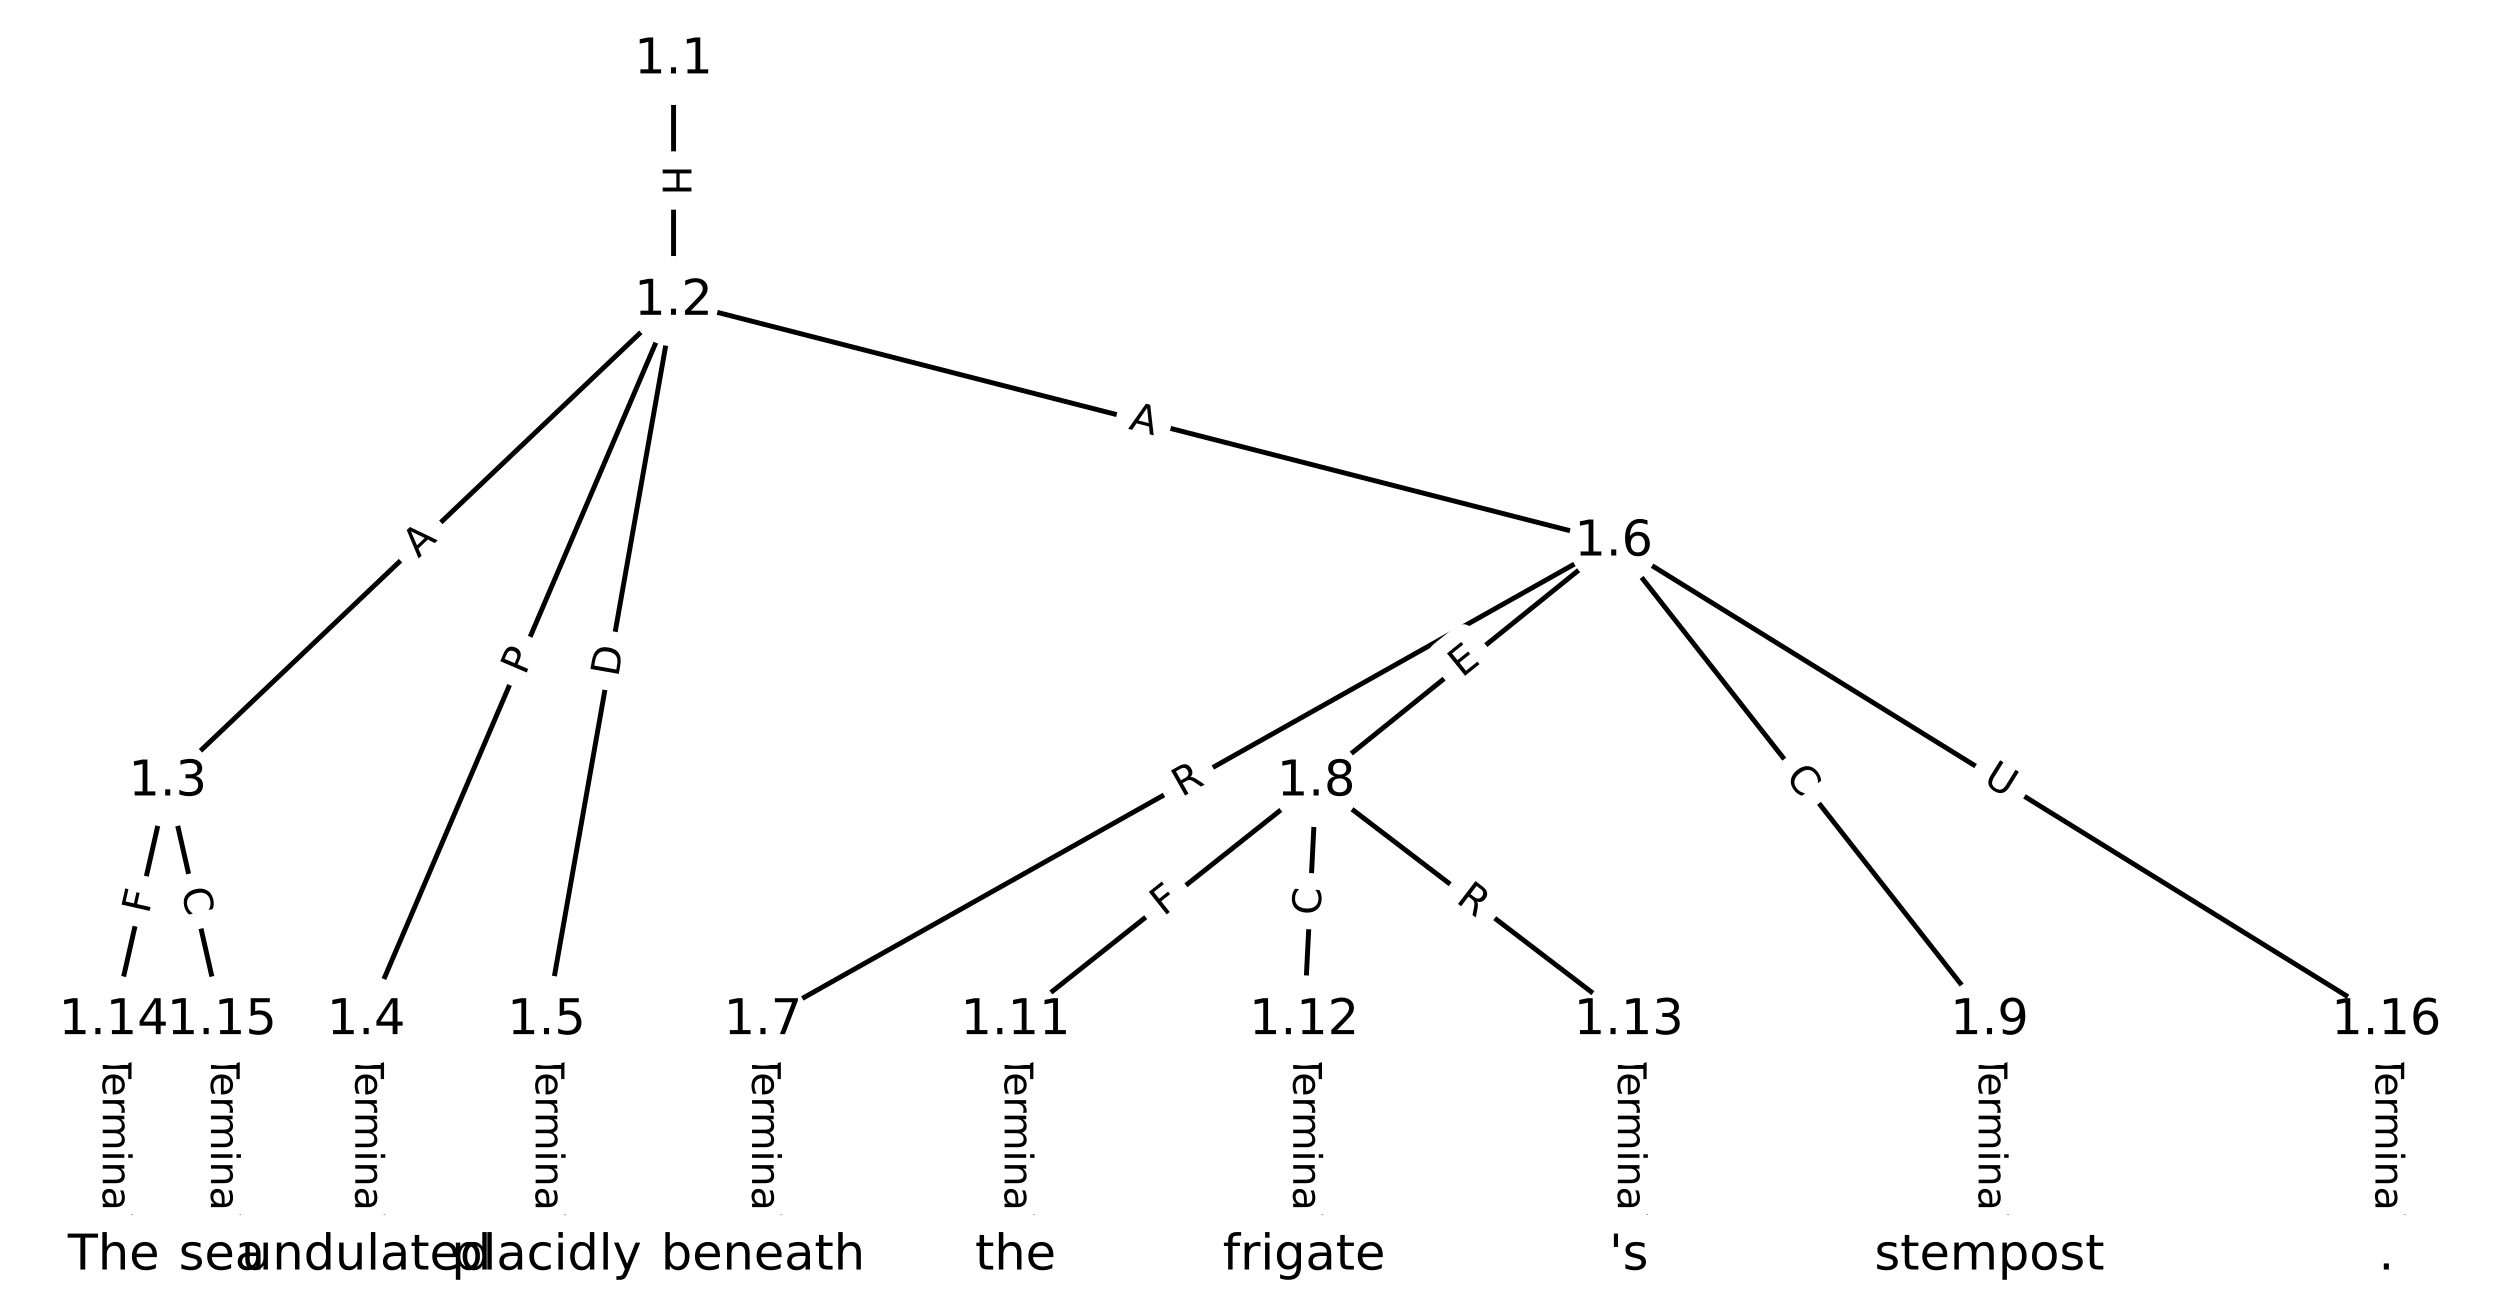 <?xml version="1.0" encoding="UTF-8"?>
<!DOCTYPE svg  PUBLIC '-//W3C//DTD SVG 1.1//EN'  'http://www.w3.org/Graphics/SVG/1.1/DTD/svg11.dtd'>
<svg width="506.67pt" height="266.67pt" version="1.1" viewBox="0 0 506.67 266.67" xmlns="http://www.w3.org/2000/svg" xmlns:xlink="http://www.w3.org/1999/xlink">
<defs>
<style type="text/css">*{stroke-linecap:butt;stroke-linejoin:round;}</style>
</defs>
<path d="m0 266.67h506.67v-266.67h-506.67z" fill="#fff"/>
<g fill="none" stroke="#000">
<path d="m136.51 12.121v48.917" clip-path="url(#a)"/>
<path d="m136.51 61.038-102.51 97.422" clip-path="url(#a)"/>
<path d="m136.51 61.038-62.298 145.8" clip-path="url(#a)"/>
<path d="m136.51 61.038-25.742 145.8" clip-path="url(#a)"/>
<path d="m136.51 61.038 190.55 48.794" clip-path="url(#a)"/>
<path d="m33.997 158.46-10.967 48.374" clip-path="url(#a)"/>
<path d="m33.997 158.46 10.967 48.374" clip-path="url(#a)"/>
<path d="m74.209 206.83v47.711" clip-path="url(#a)"/>
<path d="m110.76 206.83v47.711" clip-path="url(#a)"/>
<path d="m327.05 109.83-172.42 97.003" clip-path="url(#a)"/>
<path d="m327.05 109.83-60.317 48.628" clip-path="url(#a)"/>
<path d="m327.05 109.83 76.158 97.003" clip-path="url(#a)"/>
<path d="m327.05 109.83 156.58 97.003" clip-path="url(#a)"/>
<path d="m154.63 206.83v47.711" clip-path="url(#a)"/>
<path d="m266.74 158.46-60.927 48.374" clip-path="url(#a)"/>
<path d="m266.74 158.46-2.437 48.374" clip-path="url(#a)"/>
<path d="m266.74 158.46 63.364 48.374" clip-path="url(#a)"/>
<path d="m403.21 206.83v47.711" clip-path="url(#a)"/>
<path d="m205.81 206.83v47.711" clip-path="url(#a)"/>
<path d="m264.3 206.83v47.711" clip-path="url(#a)"/>
<path d="m330.1 206.83v47.711" clip-path="url(#a)"/>
<path d="m23.03 206.83v47.711" clip-path="url(#a)"/>
<path d="m44.964 206.83v47.711" clip-path="url(#a)"/>
<path d="m483.64 206.83v47.711" clip-path="url(#a)"/>
</g>
<path d="m130.24 33.572v6.016q0 2.4 2.4 2.4h7.742q2.4 0 2.4-2.4v-6.016q0-2.4-2.4-2.4h-7.742q-2.4 0-2.4 2.4z" clip-path="url(#a)" fill="#fff" stroke="#fff"/>
<g clip-path="url(#a)">
<g transform="translate(134.3 33.572) rotate(90) scale(.08 -.08)">
<defs>
<path id="af" d="m9.812 72.906h9.859v-29.891h35.844v29.891h9.859v-72.906h-9.859v34.719h-35.844v-34.719h-9.859z"/>
</defs>
<use xlink:href="#af"/>
</g>
</g>
<path d="m87.589 116.18 3.967-3.77q1.74-1.653 0.086-3.393l-5.334-5.612q-1.653-1.74-3.393-0.086l-3.967 3.77q-1.74 1.653-0.086 3.393l5.334 5.612q1.653 1.74 3.393 0.086z" clip-path="url(#a)" fill="#fff" stroke="#fff"/>
<g clip-path="url(#a)">
<g transform="translate(84.789 113.23) rotate(-43.542) scale(.08 -.08)">
<defs>
<path id="t" d="m34.188 63.188-13.391-36.281h26.812zm-5.578 9.719h11.188l27.781-72.906h-10.25l-6.641 18.703h-32.859l-6.641-18.703h-10.406z"/>
</defs>
<use xlink:href="#t"/>
</g>
</g>
<path d="m110.18 138.62 1.895-4.436q0.943-2.207-1.264-3.15l-7.12-3.042q-2.207-0.943-3.15 1.264l-1.895 4.436q-0.943 2.207 1.264 3.15l7.12 3.042q2.207 0.943 3.15-1.264z" clip-path="url(#a)" fill="#fff" stroke="#fff"/>
<g clip-path="url(#a)">
<g transform="translate(106.44 137.02) rotate(-66.863) scale(.08 -.08)">
<defs>
<path id="ae" d="m19.672 64.797v-27.391h12.406q6.891 0 10.641 3.562 3.766 3.562 3.766 10.156 0 6.547-3.766 10.109-3.75 3.562-10.641 3.562zm-9.859 8.109h22.266q12.266 0 18.531-5.547 6.281-5.547 6.281-16.234 0-10.797-6.281-16.312-6.266-5.516-18.531-5.516h-12.406v-29.297h-9.859z"/>
</defs>
<use xlink:href="#ae"/>
</g>
</g>
<path d="m129.28 138.06 1.071-6.066q0.417-2.363-1.946-2.781l-7.625-1.346q-2.363-0.417-2.781 1.946l-1.071 6.066q-0.417 2.363 1.946 2.781l7.625 1.346q2.363 0.417 2.781-1.946z" clip-path="url(#a)" fill="#fff" stroke="#fff"/>
<g clip-path="url(#a)">
<g transform="translate(125.27 137.35) rotate(-79.987) scale(.08 -.08)">
<defs>
<path id="ah" d="m19.672 64.797v-56.688h11.922q15.094 0 22.094 6.828 7 6.844 7 21.594 0 14.641-7 21.453t-22.094 6.812zm-9.859 8.109h20.266q21.188 0 31.094-8.812 9.922-8.812 9.922-27.562 0-18.859-9.969-27.703-9.953-8.828-31.047-8.828h-20.266z"/>
</defs>
<use xlink:href="#ah"/>
</g>
</g>
<path d="m227.57 90.832 5.301 1.357q2.325 0.595 2.92-1.73l1.921-7.5q0.595-2.325-1.73-2.92l-5.301-1.357q-2.325-0.595-2.92 1.73l-1.921 7.5q-0.595 2.325 1.73 2.92z" clip-path="url(#a)" fill="#fff" stroke="#fff"/>
<g clip-path="url(#a)">
<g transform="translate(228.58 86.895) rotate(14.363) scale(.08 -.08)">
<use xlink:href="#t"/>
</g>
</g>
<path d="m34.121 186.28 1.017-4.487q0.531-2.341-1.81-2.871l-7.551-1.712q-2.341-0.531-2.871 1.81l-1.017 4.487q-0.531 2.341 1.81 2.871l7.551 1.712q2.341 0.531 2.871-1.81z" clip-path="url(#a)" fill="#fff" stroke="#fff"/>
<g clip-path="url(#a)">
<g transform="translate(30.158 185.38) rotate(-77.227) scale(.08 -.08)">
<defs>
<path id="s" d="m9.812 72.906h41.891v-8.312h-32.031v-21.484h28.906v-8.297h-28.906v-34.812h-9.859z"/>
</defs>
<use xlink:href="#s"/>
</g>
</g>
<path d="m32.747 181.31 1.235 5.448q0.531 2.341 2.871 1.81l7.551-1.712q2.341-0.531 1.81-2.871l-1.235-5.448q-0.531-2.341-2.871-1.81l-7.551 1.712q-2.341 0.531-1.81 2.871z" clip-path="url(#a)" fill="#fff" stroke="#fff"/>
<g clip-path="url(#a)">
<g transform="translate(36.71 180.41) rotate(77.227) scale(.08 -.08)">
<defs>
<path id="o" d="m64.406 67.281v-10.391q-4.984 4.641-10.625 6.922-5.641 2.297-11.984 2.297-12.5 0-19.141-7.641t-6.641-22.094q0-14.406 6.641-22.047t19.141-7.641q6.344 0 11.984 2.297t10.625 6.938v-10.312q-5.172-3.516-10.969-5.281-5.781-1.75-12.219-1.75-16.562 0-26.094 10.125-9.516 10.141-9.516 27.672 0 17.578 9.516 27.703 9.531 10.141 26.094 10.141 6.531 0 12.312-1.734 5.797-1.734 10.875-5.203z"/>
</defs>
<use xlink:href="#o"/>
</g>
</g>
<path d="m67.938 213.79v33.808q0 2.4 2.4 2.4h7.742q2.4 0 2.4-2.4v-33.808q0-2.4-2.4-2.4h-7.742q-2.4 0-2.4 2.4z" clip-path="url(#a)" fill="#fff" stroke="#fff"/>
<g clip-path="url(#a)">
<g transform="translate(72.001 213.79) rotate(90) scale(.08 -.08)">
<defs>
<path id="j" d="m-0.297 72.906h61.672v-8.312h-25.875v-64.594h-9.906v64.594h-25.891z"/>
<path id="d" d="m56.203 29.594v-4.391h-41.312q0.594-9.281 5.594-14.141t13.938-4.859q5.172 0 10.031 1.266t9.656 3.812v-8.5q-4.844-2.047-9.922-3.125t-10.297-1.078q-13.094 0-20.734 7.609-7.641 7.625-7.641 20.625 0 13.422 7.25 21.297 7.25 7.891 19.562 7.891 11.031 0 17.453-7.109 6.422-7.094 6.422-19.297zm-8.984 2.641q-0.094 7.359-4.125 11.75-4.031 4.406-10.672 4.406-7.516 0-12.031-4.25t-5.203-11.969z"/>
<path id="k" d="m41.109 46.297q-1.516 0.875-3.297 1.281-1.781 0.422-3.922 0.422-7.625 0-11.703-4.953t-4.078-14.234v-28.812h-9.031v54.688h9.031v-8.5q2.844 4.984 7.375 7.391 4.547 2.422 11.047 2.422 0.922 0 2.047-0.125 1.125-0.109 2.484-0.359z"/>
<path id="l" d="m52 44.188q3.375 6.062 8.062 8.938t11.031 2.875q8.547 0 13.188-5.984 4.641-5.969 4.641-17v-33.016h-9.031v32.719q0 7.859-2.797 11.656-2.781 3.812-8.484 3.812-6.984 0-11.047-4.641-4.047-4.625-4.047-12.641v-30.906h-9.031v32.719q0 7.906-2.781 11.688t-8.594 3.781q-6.891 0-10.953-4.656-4.047-4.656-4.047-12.625v-30.906h-9.031v54.688h9.031v-8.5q3.078 5.031 7.375 7.422t10.203 2.391q5.969 0 10.141-3.031 4.172-3.016 6.172-8.781z"/>
<path id="i" d="m9.422 54.688h8.984v-54.688h-8.984zm0 21.297h8.984v-11.391h-8.984z"/>
<path id="h" d="m54.891 33.016v-33.016h-8.984v32.719q0 7.766-3.031 11.609-3.031 3.859-9.078 3.859-7.281 0-11.484-4.641-4.203-4.625-4.203-12.641v-30.906h-9.031v54.688h9.031v-8.5q3.234 4.938 7.594 7.375 4.375 2.438 10.094 2.438 9.422 0 14.25-5.828 4.844-5.828 4.844-17.156z"/>
<path id="f" d="m34.281 27.484q-10.891 0-15.094-2.484t-4.203-8.5q0-4.781 3.156-7.594 3.156-2.797 8.562-2.797 7.484 0 12 5.297t4.516 14.078v2zm17.922 3.719v-31.203h-8.984v8.297q-3.078-4.969-7.672-7.344t-11.234-2.375q-8.391 0-13.359 4.719-4.953 4.719-4.953 12.625 0 9.219 6.172 13.906 6.188 4.688 18.438 4.688h12.609v0.891q0 6.203-4.078 9.594t-11.453 3.391q-4.688 0-9.141-1.125-4.438-1.125-8.531-3.375v8.312q4.922 1.906 9.562 2.844 4.641 0.953 9.031 0.953 11.875 0 17.734-6.156 5.859-6.141 5.859-18.641z"/>
<path id="g" d="m9.422 75.984h8.984v-75.984h-8.984z"/>
</defs>
<use xlink:href="#j"/>
<use x="44.084" xlink:href="#d"/>
<use x="105.607" xlink:href="#k"/>
<use x="144.971" xlink:href="#l"/>
<use x="242.383" xlink:href="#i"/>
<use x="270.166" xlink:href="#h"/>
<use x="333.545" xlink:href="#f"/>
<use x="394.824" xlink:href="#g"/>
</g>
</g>
<path d="m104.49 213.79v33.808q0 2.4 2.4 2.4h7.742q2.4 0 2.4-2.4v-33.808q0-2.4-2.4-2.4h-7.742q-2.4 0-2.4 2.4z" clip-path="url(#a)" fill="#fff" stroke="#fff"/>
<g clip-path="url(#a)">
<g transform="translate(108.56 213.79) rotate(90) scale(.08 -.08)">
<use xlink:href="#j"/>
<use x="44.084" xlink:href="#d"/>
<use x="105.607" xlink:href="#k"/>
<use x="144.971" xlink:href="#l"/>
<use x="242.383" xlink:href="#i"/>
<use x="270.166" xlink:href="#h"/>
<use x="333.545" xlink:href="#f"/>
<use x="394.824" xlink:href="#g"/>
</g>
</g>
<path d="m241.5 165.16 4.845-2.726q2.092-1.177 0.915-3.268l-3.796-6.748q-1.177-2.092-3.268-0.915l-4.845 2.726q-2.092 1.177-0.915 3.268l3.796 6.748q1.177 2.092 3.268 0.915z" clip-path="url(#a)" fill="#fff" stroke="#fff"/>
<g clip-path="url(#a)">
<g transform="translate(239.5 161.62) rotate(-29.362) scale(.08 -.08)">
<defs>
<path id="r" d="m44.391 34.188q3.172-1.078 6.172-4.594t6.031-9.672l10.016-19.922h-10.609l-9.312 18.703q-3.625 7.328-7.016 9.719t-9.25 2.391h-10.75v-30.812h-9.859v72.906h22.266q12.5 0 18.656-5.234 6.156-5.219 6.156-15.766 0-6.891-3.203-11.438-3.203-4.531-9.297-6.281zm-24.719 30.609v-25.875h12.406q7.125 0 10.766 3.297t3.641 9.688-3.641 9.641-10.766 3.25z"/>
</defs>
<use xlink:href="#r"/>
</g>
</g>
<path d="m298.86 140.61 3.935-3.173q1.868-1.506 0.362-3.375l-4.859-6.028q-1.506-1.868-3.375-0.362l-3.935 3.173q-1.868 1.506-0.362 3.375l4.859 6.028q1.506 1.868 3.375 0.362z" clip-path="url(#a)" fill="#fff" stroke="#fff"/>
<g clip-path="url(#a)">
<g transform="translate(296.31 137.45) rotate(-38.876) scale(.08 -.08)">
<defs>
<path id="ag" d="m9.812 72.906h46.094v-8.312h-36.234v-21.578h34.719v-8.297h-34.719v-26.422h37.109v-8.297h-46.969z"/>
</defs>
<use xlink:href="#ag"/>
</g>
</g>
<path d="m358.48 160.01 3.45 4.394q1.482 1.888 3.37 0.406l6.09-4.781q1.888-1.482 0.406-3.37l-3.45-4.394q-1.482-1.888-3.37-0.406l-6.09 4.781q-1.888 1.482-0.406 3.37z" clip-path="url(#a)" fill="#fff" stroke="#fff"/>
<g clip-path="url(#a)">
<g transform="translate(361.67 157.5) rotate(51.864) scale(.08 -.08)">
<use xlink:href="#o"/>
</g>
</g>
<path d="m399.55 162.12 4.977 3.083q2.04 1.264 3.304-0.776l4.077-6.582q1.264-2.04-0.776-3.304l-4.977-3.083q-2.04-1.264-3.304 0.776l-4.077 6.582q-1.264 2.04 0.776 3.304z" clip-path="url(#a)" fill="#fff" stroke="#fff"/>
<g clip-path="url(#a)">
<g transform="translate(401.69 158.67) rotate(31.778) scale(.08 -.08)">
<defs>
<path id="ad" d="m8.688 72.906h9.922v-44.297q0-11.719 4.234-16.875 4.25-5.141 13.781-5.141 9.469 0 13.719 5.141 4.25 5.156 4.25 16.875v44.297h9.906v-45.516q0-14.25-7.062-21.531-7.047-7.281-20.812-7.281-13.828 0-20.891 7.281-7.047 7.281-7.047 21.531z"/>
</defs>
<use xlink:href="#ad"/>
</g>
</g>
<path d="m148.36 213.79v33.808q0 2.4 2.4 2.4h7.742q2.4 0 2.4-2.4v-33.808q0-2.4-2.4-2.4h-7.742q-2.4 0-2.4 2.4z" clip-path="url(#a)" fill="#fff" stroke="#fff"/>
<g clip-path="url(#a)">
<g transform="translate(152.42 213.79) rotate(90) scale(.08 -.08)">
<use xlink:href="#j"/>
<use x="44.084" xlink:href="#d"/>
<use x="105.607" xlink:href="#k"/>
<use x="144.971" xlink:href="#l"/>
<use x="242.383" xlink:href="#i"/>
<use x="270.166" xlink:href="#h"/>
<use x="333.545" xlink:href="#f"/>
<use x="394.824" xlink:href="#g"/>
</g>
</g>
<path d="m238.37 188.99 3.603-2.861q1.88-1.492 0.387-3.372l-4.814-6.064q-1.492-1.88-3.372-0.387l-3.603 2.861q-1.88 1.492-0.387 3.372l4.814 6.064q1.492 1.88 3.372 0.387z" clip-path="url(#a)" fill="#fff" stroke="#fff"/>
<g clip-path="url(#a)">
<g transform="translate(235.84 185.81) rotate(-38.449) scale(.08 -.08)">
<use xlink:href="#s"/>
</g>
</g>
<path d="m271.64 185.75 0.281-5.579q0.121-2.397-2.276-2.518l-7.733-0.39q-2.397-0.121-2.518 2.276l-0.281 5.579q-0.121 2.397 2.276 2.518l7.733 0.39q2.397 0.121 2.518-2.276z" clip-path="url(#a)" fill="#fff" stroke="#fff"/>
<g clip-path="url(#a)">
<g transform="translate(267.58 185.55) rotate(-87.116) scale(.08 -.08)">
<use xlink:href="#o"/>
</g>
</g>
<path d="m292.4 185.95 4.418 3.373q1.908 1.456 3.364-0.451l4.698-6.154q1.456-1.908-0.451-3.364l-4.418-3.373q-1.908-1.456-3.364 0.451l-4.698 6.154q-1.456 1.908 0.451 3.364z" clip-path="url(#a)" fill="#fff" stroke="#fff"/>
<g clip-path="url(#a)">
<g transform="translate(294.87 182.72) rotate(37.36) scale(.08 -.08)">
<use xlink:href="#r"/>
</g>
</g>
<path d="m396.94 213.79v33.808q0 2.4 2.4 2.4h7.742q2.4 0 2.4-2.4v-33.808q0-2.4-2.4-2.4h-7.742q-2.4 0-2.4 2.4z" clip-path="url(#a)" fill="#fff" stroke="#fff"/>
<g clip-path="url(#a)">
<g transform="translate(401.01 213.79) rotate(90) scale(.08 -.08)">
<use xlink:href="#j"/>
<use x="44.084" xlink:href="#d"/>
<use x="105.607" xlink:href="#k"/>
<use x="144.971" xlink:href="#l"/>
<use x="242.383" xlink:href="#i"/>
<use x="270.166" xlink:href="#h"/>
<use x="333.545" xlink:href="#f"/>
<use x="394.824" xlink:href="#g"/>
</g>
</g>
<path d="m199.54 213.79v33.808q0 2.4 2.4 2.4h7.742q2.4 0 2.4-2.4v-33.808q0-2.4-2.4-2.4h-7.742q-2.4 0-2.4 2.4z" clip-path="url(#a)" fill="#fff" stroke="#fff"/>
<g clip-path="url(#a)">
<g transform="translate(203.6 213.79) rotate(90) scale(.08 -.08)">
<use xlink:href="#j"/>
<use x="44.084" xlink:href="#d"/>
<use x="105.607" xlink:href="#k"/>
<use x="144.971" xlink:href="#l"/>
<use x="242.383" xlink:href="#i"/>
<use x="270.166" xlink:href="#h"/>
<use x="333.545" xlink:href="#f"/>
<use x="394.824" xlink:href="#g"/>
</g>
</g>
<path d="m258.03 213.79v33.808q0 2.4 2.4 2.4h7.742q2.4 0 2.4-2.4v-33.808q0-2.4-2.4-2.4h-7.742q-2.4 0-2.4 2.4z" clip-path="url(#a)" fill="#fff" stroke="#fff"/>
<g clip-path="url(#a)">
<g transform="translate(262.09 213.79) rotate(90) scale(.08 -.08)">
<use xlink:href="#j"/>
<use x="44.084" xlink:href="#d"/>
<use x="105.607" xlink:href="#k"/>
<use x="144.971" xlink:href="#l"/>
<use x="242.383" xlink:href="#i"/>
<use x="270.166" xlink:href="#h"/>
<use x="333.545" xlink:href="#f"/>
<use x="394.824" xlink:href="#g"/>
</g>
</g>
<path d="m323.83 213.79v33.808q0 2.4 2.4 2.4h7.742q2.4 0 2.4-2.4v-33.808q0-2.4-2.4-2.4h-7.742q-2.4 0-2.4 2.4z" clip-path="url(#a)" fill="#fff" stroke="#fff"/>
<g clip-path="url(#a)">
<g transform="translate(327.89 213.79) rotate(90) scale(.08 -.08)">
<use xlink:href="#j"/>
<use x="44.084" xlink:href="#d"/>
<use x="105.607" xlink:href="#k"/>
<use x="144.971" xlink:href="#l"/>
<use x="242.383" xlink:href="#i"/>
<use x="270.166" xlink:href="#h"/>
<use x="333.545" xlink:href="#f"/>
<use x="394.824" xlink:href="#g"/>
</g>
</g>
<path d="m16.759 213.79v33.808q0 2.4 2.4 2.4h7.742q2.4 0 2.4-2.4v-33.808q0-2.4-2.4-2.4h-7.742q-2.4 0-2.4 2.4z" clip-path="url(#a)" fill="#fff" stroke="#fff"/>
<g clip-path="url(#a)">
<g transform="translate(20.823 213.79) rotate(90) scale(.08 -.08)">
<use xlink:href="#j"/>
<use x="44.084" xlink:href="#d"/>
<use x="105.607" xlink:href="#k"/>
<use x="144.971" xlink:href="#l"/>
<use x="242.383" xlink:href="#i"/>
<use x="270.166" xlink:href="#h"/>
<use x="333.545" xlink:href="#f"/>
<use x="394.824" xlink:href="#g"/>
</g>
</g>
<path d="m38.693 213.79v33.808q0 2.4 2.4 2.4h7.742q2.4 0 2.4-2.4v-33.808q0-2.4-2.4-2.4h-7.742q-2.4 0-2.4 2.4z" clip-path="url(#a)" fill="#fff" stroke="#fff"/>
<g clip-path="url(#a)">
<g transform="translate(42.756 213.79) rotate(90) scale(.08 -.08)">
<use xlink:href="#j"/>
<use x="44.084" xlink:href="#d"/>
<use x="105.607" xlink:href="#k"/>
<use x="144.971" xlink:href="#l"/>
<use x="242.383" xlink:href="#i"/>
<use x="270.166" xlink:href="#h"/>
<use x="333.545" xlink:href="#f"/>
<use x="394.824" xlink:href="#g"/>
</g>
</g>
<path d="m477.37 213.79v33.808q0 2.4 2.4 2.4h7.742q2.4 0 2.4-2.4v-33.808q0-2.4-2.4-2.4h-7.742q-2.4 0-2.4 2.4z" clip-path="url(#a)" fill="#fff" stroke="#fff"/>
<g clip-path="url(#a)">
<g transform="translate(481.43 213.79) rotate(90) scale(.08 -.08)">
<use xlink:href="#j"/>
<use x="44.084" xlink:href="#d"/>
<use x="105.607" xlink:href="#k"/>
<use x="144.971" xlink:href="#l"/>
<use x="242.383" xlink:href="#i"/>
<use x="270.166" xlink:href="#h"/>
<use x="333.545" xlink:href="#f"/>
<use x="394.824" xlink:href="#g"/>
</g>
</g>
<defs>
<path id="b" d="m0 8.66c2.297 0 4.5-0.912 6.124-2.537 1.624-1.624 2.537-3.827 2.537-6.124s-0.912-4.5-2.537-6.124c-1.624-1.624-3.827-2.537-6.124-2.537s-4.5 0.912-6.124 2.537c-1.624 1.624-2.537 3.827-2.537 6.124s0.912 4.5 2.537 6.124c1.624 1.624 3.827 2.537 6.124 2.537z"/>
</defs>
<g clip-path="url(#a)" fill="#ffffff" stroke="#ffffff">
<use x="23.03" y="254.545" xlink:href="#b"/>
<use x="44.964" y="254.545" xlink:href="#b"/>
<use x="74.209" y="254.545" xlink:href="#b"/>
<use x="110.765" y="254.545" xlink:href="#b"/>
<use x="154.632" y="254.545" xlink:href="#b"/>
<use x="205.81" y="254.545" xlink:href="#b"/>
<use x="264.3" y="254.545" xlink:href="#b"/>
<use x="330.101" y="254.545" xlink:href="#b"/>
<use x="403.213" y="254.545" xlink:href="#b"/>
<use x="483.636" y="254.545" xlink:href="#b"/>
<use x="136.506" y="12.121" xlink:href="#b"/>
<use x="136.506" y="61.038" xlink:href="#b"/>
<use x="33.997" y="158.46" xlink:href="#b"/>
<use x="74.209" y="206.835" xlink:href="#b"/>
<use x="110.765" y="206.835" xlink:href="#b"/>
<use x="327.055" y="109.832" xlink:href="#b"/>
<use x="154.632" y="206.835" xlink:href="#b"/>
<use x="266.737" y="158.46" xlink:href="#b"/>
<use x="403.213" y="206.835" xlink:href="#b"/>
<use x="205.81" y="206.835" xlink:href="#b"/>
<use x="264.3" y="206.835" xlink:href="#b"/>
<use x="330.101" y="206.835" xlink:href="#b"/>
<use x="23.03" y="206.835" xlink:href="#b"/>
<use x="44.964" y="206.835" xlink:href="#b"/>
<use x="483.636" y="206.835" xlink:href="#b"/>
</g>
<g clip-path="url(#a)">
<g transform="translate(13.731 257.3) scale(.1 -.1)">
<defs>
<path id="p" d="m54.891 33.016v-33.016h-8.984v32.719q0 7.766-3.031 11.609-3.031 3.859-9.078 3.859-7.281 0-11.484-4.641-4.203-4.625-4.203-12.641v-30.906h-9.031v75.984h9.031v-29.797q3.234 4.938 7.594 7.375 4.375 2.438 10.094 2.438 9.422 0 14.25-5.828 4.844-5.828 4.844-17.156z"/>
</defs>
<use xlink:href="#j"/>
<use x="61.084" xlink:href="#p"/>
<use x="124.463" xlink:href="#d"/>
</g>
</g>
<g clip-path="url(#a)">
<g transform="translate(36.219 257.3) scale(.1 -.1)">
<defs>
<path id="n" d="m44.281 53.078v-8.5q-3.797 1.953-7.906 2.922-4.094 0.984-8.5 0.984-6.688 0-10.031-2.047t-3.344-6.156q0-3.125 2.391-4.906t9.625-3.391l3.078-0.688q9.562-2.047 13.594-5.781t4.031-10.422q0-7.625-6.031-12.078-6.031-4.438-16.578-4.438-4.391 0-9.156 0.859t-10.031 2.562v9.281q4.984-2.594 9.812-3.891 4.828-1.281 9.578-1.281 6.344 0 9.75 2.172 3.422 2.172 3.422 6.125 0 3.656-2.469 5.609-2.453 1.953-10.812 3.766l-3.125 0.734q-8.344 1.75-12.062 5.391-3.703 3.641-3.703 9.984 0 7.719 5.469 11.906 5.469 4.203 15.531 4.203 4.969 0 9.359-0.734 4.406-0.719 8.109-2.188z"/>
</defs>
<use xlink:href="#n"/>
<use x="52.1" xlink:href="#d"/>
<use x="113.623" xlink:href="#f"/>
</g>
</g>
<g clip-path="url(#a)">
<g transform="translate(48.864 257.3) scale(.1 -.1)">
<defs>
<path id="z" d="m8.5 21.578v33.109h8.984v-32.766q0-7.766 3.016-11.656 3.031-3.875 9.094-3.875 7.266 0 11.484 4.641 4.234 4.641 4.234 12.656v31h8.984v-54.688h-8.984v8.406q-3.266-4.984-7.594-7.406-4.312-2.422-10.031-2.422-9.422 0-14.312 5.859-4.875 5.859-4.875 17.141z"/>
<path id="q" d="m45.406 46.391v29.594h8.984v-75.984h-8.984v8.203q-2.828-4.875-7.156-7.25-4.312-2.375-10.375-2.375-9.906 0-16.141 7.906-6.219 7.922-6.219 20.812t6.219 20.797q6.234 7.906 16.141 7.906 6.062 0 10.375-2.375 4.328-2.359 7.156-7.234zm-30.609-19.094q0-9.906 4.078-15.547t11.203-5.641 11.219 5.641q4.109 5.641 4.109 15.547t-4.109 15.547q-4.094 5.641-11.219 5.641t-11.203-5.641-4.078-15.547z"/>
<path id="m" d="m18.312 70.219v-15.531h18.5v-6.984h-18.5v-29.688q0-6.688 1.828-8.594t7.453-1.906h9.219v-7.516h-9.219q-10.406 0-14.359 3.875-3.953 3.891-3.953 14.141v29.688h-6.594v6.984h6.594v15.531z"/>
</defs>
<use xlink:href="#z"/>
<use x="63.379" xlink:href="#h"/>
<use x="126.758" xlink:href="#q"/>
<use x="190.234" xlink:href="#z"/>
<use x="253.613" xlink:href="#g"/>
<use x="281.396" xlink:href="#f"/>
<use x="342.676" xlink:href="#m"/>
<use x="381.885" xlink:href="#d"/>
<use x="443.408" xlink:href="#q"/>
</g>
</g>
<g clip-path="url(#a)">
<g transform="translate(91.477 257.3) scale(.1 -.1)">
<defs>
<path id="aa" d="m18.109 8.203v-29h-9.031v75.484h9.031v-8.297q2.844 4.875 7.156 7.234 4.328 2.375 10.328 2.375 9.969 0 16.188-7.906 6.234-7.906 6.234-20.797t-6.234-20.812q-6.219-7.906-16.188-7.906-6 0-10.328 2.375-4.312 2.375-7.156 7.25zm30.578 19.094q0 9.906-4.078 15.547t-11.203 5.641q-7.141 0-11.219-5.641t-4.078-15.547 4.078-15.547 11.219-5.641q7.125 0 11.203 5.641t4.078 15.547z"/>
<path id="ab" d="m48.781 52.594v-8.406q-3.812 2.109-7.641 3.156t-7.734 1.047q-8.75 0-13.594-5.547-4.828-5.531-4.828-15.547t4.828-15.562q4.844-5.531 13.594-5.531 3.906 0 7.734 1.047t7.641 3.156v-8.312q-3.766-1.75-7.797-2.625-4.016-0.891-8.562-0.891-12.359 0-19.641 7.766-7.266 7.766-7.266 20.953 0 13.375 7.344 21.031 7.359 7.672 20.156 7.672 4.141 0 8.094-0.859 3.953-0.844 7.672-2.547z"/>
<path id="am" d="m32.172-5.078q-3.797-9.766-7.422-12.734-3.609-2.984-9.656-2.984h-7.188v7.516h5.281q3.703 0 5.75 1.766 2.062 1.75 4.547 8.297l1.609 4.094-22.109 53.812h9.516l17.094-42.766 17.094 42.766h9.516z"/>
</defs>
<use xlink:href="#aa"/>
<use x="63.477" xlink:href="#g"/>
<use x="91.26" xlink:href="#f"/>
<use x="152.539" xlink:href="#ab"/>
<use x="207.52" xlink:href="#i"/>
<use x="235.303" xlink:href="#q"/>
<use x="298.779" xlink:href="#g"/>
<use x="326.562" xlink:href="#am"/>
</g>
</g>
<g clip-path="url(#a)">
<g transform="translate(133.94 257.3) scale(.1 -.1)">
<defs>
<path id="ac" d="m48.688 27.297q0 9.906-4.078 15.547t-11.203 5.641q-7.141 0-11.219-5.641t-4.078-15.547 4.078-15.547 11.219-5.641q7.125 0 11.203 5.641t4.078 15.547zm-30.578 19.094q2.844 4.875 7.156 7.234 4.328 2.375 10.328 2.375 9.969 0 16.188-7.906 6.234-7.906 6.234-20.797t-6.234-20.812q-6.219-7.906-16.188-7.906-6 0-10.328 2.375-4.312 2.375-7.156 7.25v-8.203h-9.031v75.984h9.031z"/>
</defs>
<use xlink:href="#ac"/>
<use x="63.477" xlink:href="#d"/>
<use x="125" xlink:href="#h"/>
<use x="188.379" xlink:href="#d"/>
<use x="249.902" xlink:href="#f"/>
<use x="311.182" xlink:href="#m"/>
<use x="350.391" xlink:href="#p"/>
</g>
</g>
<g clip-path="url(#a)">
<g transform="translate(197.61 257.3) scale(.1 -.1)">
<use xlink:href="#m"/>
<use x="39.209" xlink:href="#p"/>
<use x="102.588" xlink:href="#d"/>
</g>
</g>
<g clip-path="url(#a)">
<g transform="translate(247.82 257.3) scale(.1 -.1)">
<defs>
<path id="ap" d="m37.109 75.984v-7.484h-8.594q-4.828 0-6.719-1.953-1.875-1.953-1.875-7.031v-4.828h14.797v-6.984h-14.797v-47.703h-9.031v47.703h-8.594v6.984h8.594v3.812q0 9.125 4.25 13.297 4.25 4.188 13.469 4.188z"/>
<path id="ao" d="m45.406 27.984q0 9.766-4.031 15.125-4.016 5.375-11.297 5.375-7.219 0-11.25-5.375-4.031-5.359-4.031-15.125 0-9.719 4.031-15.094t11.25-5.375q7.281 0 11.297 5.375 4.031 5.375 4.031 15.094zm8.984-21.203q0-13.953-6.203-20.766-6.188-6.812-18.984-6.812-4.734 0-8.938 0.703t-8.156 2.172v8.734q3.953-2.141 7.812-3.156 3.859-1.031 7.859-1.031 8.844 0 13.234 4.609t4.391 13.938v4.453q-2.781-4.844-7.125-7.234t-10.406-2.391q-10.047 0-16.203 7.656-6.156 7.672-6.156 20.328 0 12.688 6.156 20.344 6.156 7.672 16.203 7.672 6.062 0 10.406-2.391t7.125-7.219v8.297h8.984z"/>
</defs>
<use xlink:href="#ap"/>
<use x="35.205" xlink:href="#k"/>
<use x="76.318" xlink:href="#i"/>
<use x="104.102" xlink:href="#ao"/>
<use x="167.578" xlink:href="#f"/>
<use x="228.857" xlink:href="#m"/>
<use x="268.066" xlink:href="#d"/>
</g>
</g>
<g clip-path="url(#a)">
<g transform="translate(326.12 257.3) scale(.1 -.1)">
<defs>
<path id="al" d="m17.922 72.906v-27.109h-8.297v27.109z"/>
</defs>
<use xlink:href="#al"/>
<use x="27.49" xlink:href="#n"/>
</g>
</g>
<g clip-path="url(#a)">
<g transform="translate(379.9 257.3) scale(.1 -.1)">
<defs>
<path id="an" d="m30.609 48.391q-7.219 0-11.422-5.641t-4.203-15.453 4.172-15.453q4.188-5.641 11.453-5.641 7.188 0 11.375 5.656 4.203 5.672 4.203 15.438 0 9.719-4.203 15.406-4.188 5.688-11.375 5.688zm0 7.609q11.719 0 18.406-7.625 6.703-7.609 6.703-21.078 0-13.422-6.703-21.078-6.688-7.641-18.406-7.641-11.766 0-18.438 7.641-6.656 7.656-6.656 21.078 0 13.469 6.656 21.078 6.672 7.625 18.438 7.625z"/>
</defs>
<use xlink:href="#n"/>
<use x="52.1" xlink:href="#m"/>
<use x="91.309" xlink:href="#d"/>
<use x="152.832" xlink:href="#l"/>
<use x="250.244" xlink:href="#aa"/>
<use x="313.721" xlink:href="#an"/>
<use x="374.902" xlink:href="#n"/>
<use x="427.002" xlink:href="#m"/>
</g>
</g>
<g clip-path="url(#a)">
<g transform="translate(482.05 257.3) scale(.1 -.1)">
<defs>
<path id="e" d="m10.688 12.406h10.312v-12.406h-10.312z"/>
</defs>
<use xlink:href="#e"/>
</g>
</g>
<g clip-path="url(#a)">
<g transform="translate(128.55 14.881) scale(.1 -.1)">
<defs>
<path id="c" d="m12.406 8.297h16.109v55.625l-17.531-3.516v8.984l17.438 3.516h9.859v-64.609h16.109v-8.297h-41.984z"/>
</defs>
<use xlink:href="#c"/>
<use x="63.623" xlink:href="#e"/>
<use x="95.41" xlink:href="#c"/>
</g>
</g>
<g clip-path="url(#a)">
<g transform="translate(128.55 63.798) scale(.1 -.1)">
<defs>
<path id="y" d="m19.188 8.297h34.422v-8.297h-46.281v8.297q5.609 5.812 15.297 15.594 9.703 9.797 12.188 12.641 4.734 5.312 6.609 9 1.891 3.688 1.891 7.25 0 5.812-4.078 9.469-4.078 3.672-10.625 3.672-4.641 0-9.797-1.609-5.141-1.609-11-4.891v9.969q5.953 2.391 11.125 3.609 5.188 1.219 9.484 1.219 11.328 0 18.062-5.672 6.734-5.656 6.734-15.125 0-4.5-1.688-8.531-1.672-4.016-6.125-9.484-1.219-1.422-7.766-8.188-6.531-6.766-18.453-18.922z"/>
</defs>
<use xlink:href="#c"/>
<use x="63.623" xlink:href="#e"/>
<use x="95.41" xlink:href="#y"/>
</g>
</g>
<g clip-path="url(#a)">
<g transform="translate(26.046 161.22) scale(.1 -.1)">
<defs>
<path id="x" d="m40.578 39.312q7.078-1.516 11.047-6.312 3.984-4.781 3.984-11.812 0-10.781-7.422-16.703-7.422-5.906-21.094-5.906-4.578 0-9.438 0.906t-10.031 2.719v9.516q4.094-2.391 8.969-3.609 4.891-1.219 10.219-1.219 9.266 0 14.125 3.656t4.859 10.641q0 6.453-4.516 10.078-4.516 3.641-12.562 3.641h-8.5v8.109h8.891q7.266 0 11.125 2.906t3.859 8.375q0 5.609-3.984 8.609-3.969 3.016-11.391 3.016-4.062 0-8.703-0.891-4.641-0.875-10.203-2.719v8.781q5.625 1.562 10.531 2.344t9.25 0.781q11.234 0 17.766-5.109 6.547-5.094 6.547-13.781 0-6.062-3.469-10.234t-9.859-5.781z"/>
</defs>
<use xlink:href="#c"/>
<use x="63.623" xlink:href="#e"/>
<use x="95.41" xlink:href="#x"/>
</g>
</g>
<g clip-path="url(#a)">
<g transform="translate(66.257 209.59) scale(.1 -.1)">
<defs>
<path id="w" d="m37.797 64.312-24.906-38.922h24.906zm-2.594 8.594h12.406v-47.516h10.406v-8.203h-10.406v-17.188h-9.812v17.188h-32.906v9.516z"/>
</defs>
<use xlink:href="#c"/>
<use x="63.623" xlink:href="#e"/>
<use x="95.41" xlink:href="#w"/>
</g>
</g>
<g clip-path="url(#a)">
<g transform="translate(102.81 209.59) scale(.1 -.1)">
<defs>
<path id="v" d="m10.797 72.906h38.719v-8.312h-29.688v-17.859q2.141 0.734 4.281 1.094 2.156 0.359 4.312 0.359 12.203 0 19.328-6.688 7.141-6.688 7.141-18.109 0-11.766-7.328-18.297-7.328-6.516-20.656-6.516-4.594 0-9.359 0.781-4.75 0.781-9.828 2.344v9.922q4.391-2.391 9.078-3.562t9.906-1.172q8.453 0 13.375 4.438 4.938 4.438 4.938 12.062 0 7.609-4.938 12.047-4.922 4.453-13.375 4.453-3.953 0-7.891-0.875-3.922-0.875-8.016-2.734z"/>
</defs>
<use xlink:href="#c"/>
<use x="63.623" xlink:href="#e"/>
<use x="95.41" xlink:href="#v"/>
</g>
</g>
<g clip-path="url(#a)">
<g transform="translate(319.1 112.59) scale(.1 -.1)">
<defs>
<path id="u" d="m33.016 40.375q-6.641 0-10.531-4.547-3.875-4.531-3.875-12.438 0-7.859 3.875-12.438 3.891-4.562 10.531-4.562t10.516 4.562q3.875 4.578 3.875 12.438 0 7.906-3.875 12.438-3.875 4.547-10.516 4.547zm19.578 30.922v-8.984q-3.719 1.75-7.5 2.672-3.781 0.938-7.5 0.938-9.766 0-14.922-6.594-5.141-6.594-5.875-19.922 2.875 4.25 7.219 6.516 4.359 2.266 9.578 2.266 10.984 0 17.359-6.672 6.375-6.656 6.375-18.125 0-11.234-6.641-18.031-6.641-6.781-17.672-6.781-12.656 0-19.344 9.688-6.688 9.703-6.688 28.109 0 17.281 8.203 27.562t22.016 10.281q3.719 0 7.5-0.734t7.891-2.188z"/>
</defs>
<use xlink:href="#c"/>
<use x="63.623" xlink:href="#e"/>
<use x="95.41" xlink:href="#u"/>
</g>
</g>
<g clip-path="url(#a)">
<g transform="translate(146.68 209.59) scale(.1 -.1)">
<defs>
<path id="ak" d="m8.203 72.906h46.875v-4.203l-26.469-68.703h-10.297l24.906 64.594h-35.016z"/>
</defs>
<use xlink:href="#c"/>
<use x="63.623" xlink:href="#e"/>
<use x="95.41" xlink:href="#ak"/>
</g>
</g>
<g clip-path="url(#a)">
<g transform="translate(258.79 161.22) scale(.1 -.1)">
<defs>
<path id="aj" d="m31.781 34.625q-7.031 0-11.062-3.766-4.016-3.766-4.016-10.344 0-6.594 4.016-10.359 4.031-3.766 11.062-3.766t11.078 3.781q4.062 3.797 4.062 10.344 0 6.578-4.031 10.344-4.016 3.766-11.109 3.766zm-9.859 4.188q-6.344 1.562-9.891 5.906-3.531 4.359-3.531 10.609 0 8.734 6.219 13.812 6.234 5.078 17.062 5.078 10.891 0 17.094-5.078t6.203-13.812q0-6.25-3.547-10.609-3.531-4.344-9.828-5.906 7.125-1.656 11.094-6.5 3.984-4.828 3.984-11.797 0-10.609-6.469-16.281-6.469-5.656-18.531-5.656-12.047 0-18.531 5.656-6.469 5.672-6.469 16.281 0 6.969 4 11.797 4.016 4.844 11.141 6.5zm-3.609 15.578q0-5.656 3.531-8.828 3.547-3.172 9.938-3.172 6.359 0 9.938 3.172 3.594 3.172 3.594 8.828 0 5.672-3.594 8.844-3.578 3.172-9.938 3.172-6.391 0-9.938-3.172-3.531-3.172-3.531-8.844z"/>
</defs>
<use xlink:href="#c"/>
<use x="63.623" xlink:href="#e"/>
<use x="95.41" xlink:href="#aj"/>
</g>
</g>
<g clip-path="url(#a)">
<g transform="translate(395.26 209.59) scale(.1 -.1)">
<defs>
<path id="ai" d="m10.984 1.516v8.984q3.719-1.766 7.516-2.688 3.812-0.922 7.484-0.922 9.766 0 14.906 6.562 5.156 6.562 5.891 19.953-2.828-4.203-7.188-6.453-4.344-2.25-9.609-2.25-10.938 0-17.312 6.609-6.375 6.625-6.375 18.109 0 11.219 6.641 18 6.641 6.797 17.672 6.797 12.656 0 19.312-9.703 6.672-9.688 6.672-28.141 0-17.234-8.188-27.516-8.172-10.281-21.984-10.281-3.719 0-7.531 0.734-3.797 0.734-7.906 2.203zm19.625 30.906q6.641 0 10.516 4.531 3.891 4.547 3.891 12.469 0 7.859-3.891 12.422-3.875 4.562-10.516 4.562t-10.516-4.562-3.875-12.422q0-7.922 3.875-12.469 3.875-4.531 10.516-4.531z"/>
</defs>
<use xlink:href="#c"/>
<use x="63.623" xlink:href="#e"/>
<use x="95.41" xlink:href="#ai"/>
</g>
</g>
<g clip-path="url(#a)">
<g transform="translate(194.68 209.59) scale(.1 -.1)">
<use xlink:href="#c"/>
<use x="63.623" xlink:href="#e"/>
<use x="95.41" xlink:href="#c"/>
<use x="159.033" xlink:href="#c"/>
</g>
</g>
<g clip-path="url(#a)">
<g transform="translate(253.17 209.59) scale(.1 -.1)">
<use xlink:href="#c"/>
<use x="63.623" xlink:href="#e"/>
<use x="95.41" xlink:href="#c"/>
<use x="159.033" xlink:href="#y"/>
</g>
</g>
<g clip-path="url(#a)">
<g transform="translate(318.97 209.59) scale(.1 -.1)">
<use xlink:href="#c"/>
<use x="63.623" xlink:href="#e"/>
<use x="95.41" xlink:href="#c"/>
<use x="159.033" xlink:href="#x"/>
</g>
</g>
<g clip-path="url(#a)">
<g transform="translate(11.897 209.59) scale(.1 -.1)">
<use xlink:href="#c"/>
<use x="63.623" xlink:href="#e"/>
<use x="95.41" xlink:href="#c"/>
<use x="159.033" xlink:href="#w"/>
</g>
</g>
<g clip-path="url(#a)">
<g transform="translate(33.831 209.59) scale(.1 -.1)">
<use xlink:href="#c"/>
<use x="63.623" xlink:href="#e"/>
<use x="95.41" xlink:href="#c"/>
<use x="159.033" xlink:href="#v"/>
</g>
</g>
<g clip-path="url(#a)">
<g transform="translate(472.5 209.59) scale(.1 -.1)">
<use xlink:href="#c"/>
<use x="63.623" xlink:href="#e"/>
<use x="95.41" xlink:href="#c"/>
<use x="159.033" xlink:href="#u"/>
</g>
</g>
<defs>
<clipPath id="a">
<rect width="506.67" height="266.67"/>
</clipPath>
</defs>
</svg>
